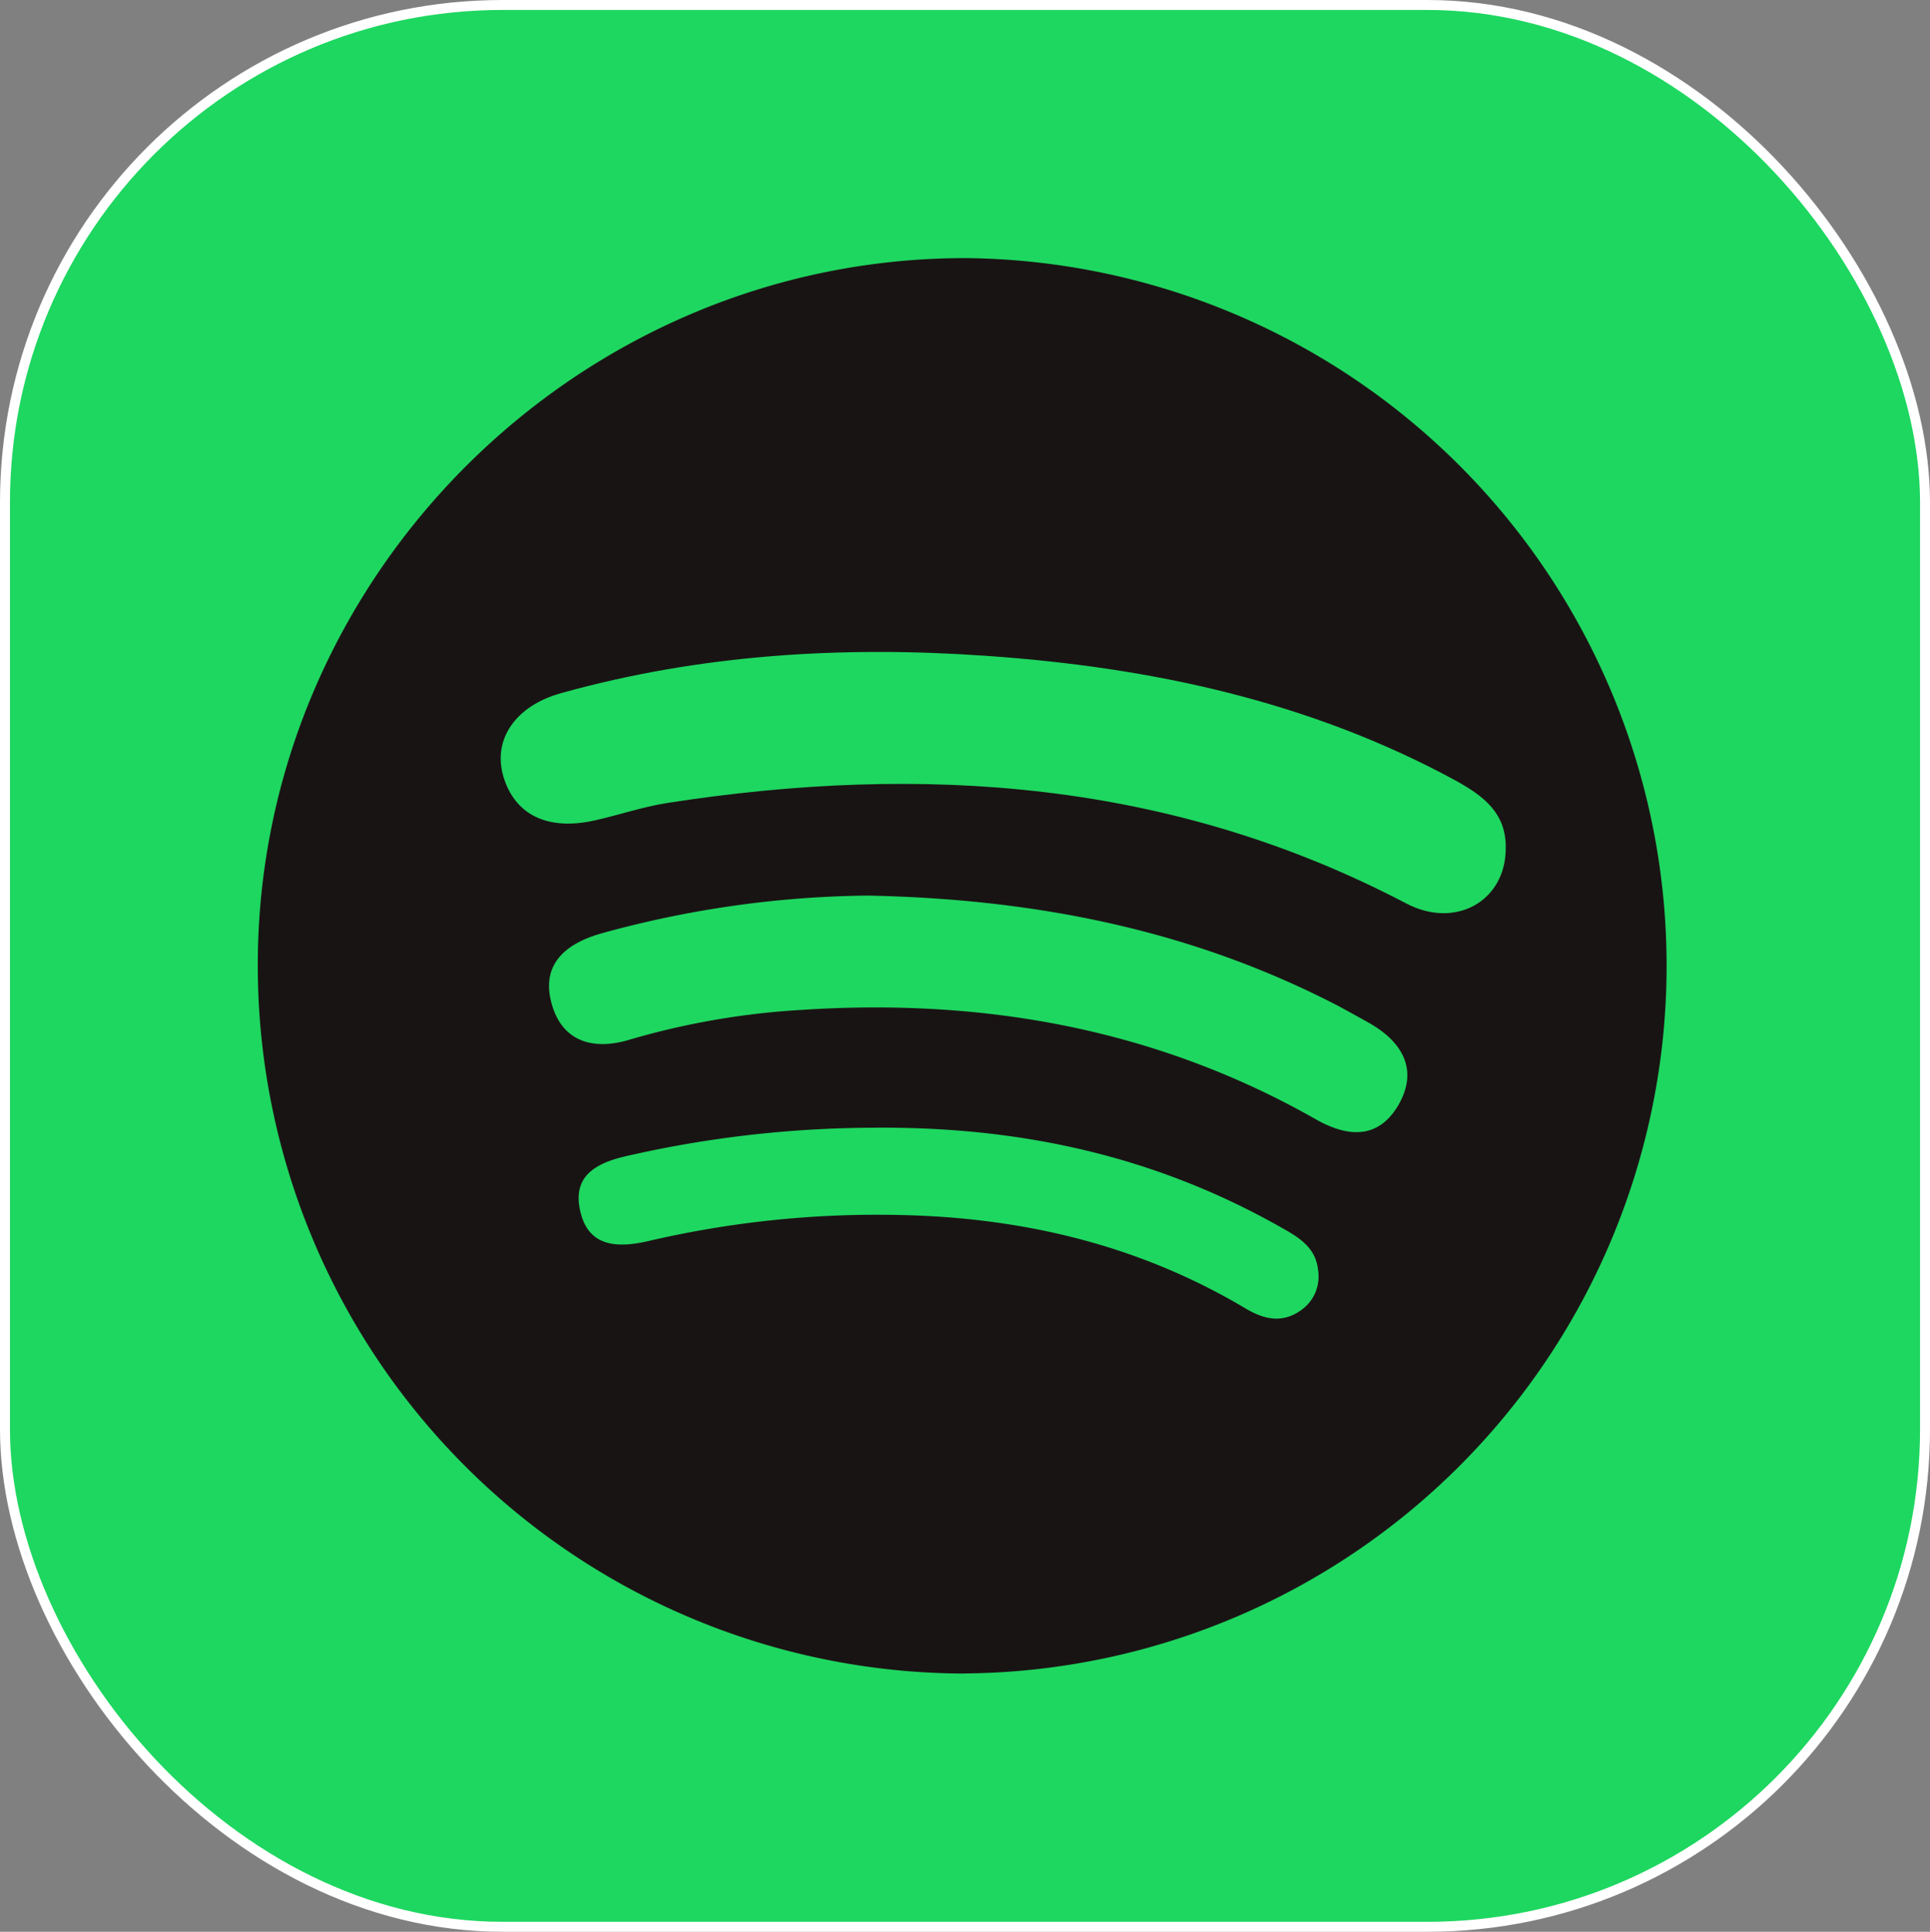 <svg xmlns="http://www.w3.org/2000/svg" viewBox="0 0 193.92 194.13"><rect x="0" y="0" width="193.92" height="194.13" fill="#808080" stroke="none"/><defs><style>.cls-1,.cls-3{fill:#1ed760;}.cls-1{stroke:#fff;stroke-miterlimit:10;}.cls-2{fill:#191414;}.cls-4{fill:none;}</style></defs><title>2_1</title><g id="Calque_2" data-name="Calque 2"><g id="Calque_1-2" data-name="Calque 1"><rect class="cls-1" x="0.5" y="0.5" width="192.92" height="193.13" rx="50" ry="50"/><path class="cls-2" d="M97.05,168.18A71.15,71.15,0,0,1,25.9,97c0-39.13,32.31-71.24,71.39-71.06a71.12,71.12,0,0,1-.24,142.23Z"/><path class="cls-3" d="M151.29,85.26c0,5.25-5,8.15-10,5.53C117.74,78.44,92.77,76.69,67,80.7c-2.45.39-4.83,1.21-7.26,1.75C55,83.51,51.7,81.87,50.57,78c-1.07-3.7,1.21-7.07,5.83-8.35C70.35,65.76,84.62,64.9,99,65.9c16.55,1.14,32.57,4.54,47.33,12.58C149.06,80,151.36,81.72,151.29,85.26Z"/><path class="cls-3" d="M87.16,90c17.12.34,32.78,3.53,47.38,11.13,1,.54,2.05,1.12,3.06,1.69,3.38,1.93,4.94,4.77,2.87,8.29-2,3.35-5,3.21-8.23,1.39-16.12-9.17-33.56-12.23-51.89-11a77,77,0,0,0-17.16,3c-3.77,1.12-6.87.06-7.83-3.9-.92-3.78,1.54-5.78,5-6.78A103.82,103.82,0,0,1,87.16,90Z"/><path class="cls-3" d="M87.53,113.33c14.9-.17,28.36,2.83,40.84,9.82,1.88,1.06,3.88,2.06,4.08,4.62a4.11,4.11,0,0,1-1.73,3.9c-1.89,1.35-3.73.92-5.59-.19-10.69-6.37-22.38-9.13-34.71-9.38a101.1,101.1,0,0,0-25.24,2.61c-3.15.74-6,.58-6.84-2.85-1-3.94,1.93-5.13,5.12-5.8A112.34,112.34,0,0,1,87.53,113.33Z"/><path class="cls-4" d="M169.71,25.85H25.21V170.51h144.5Z"/></g></g></svg>